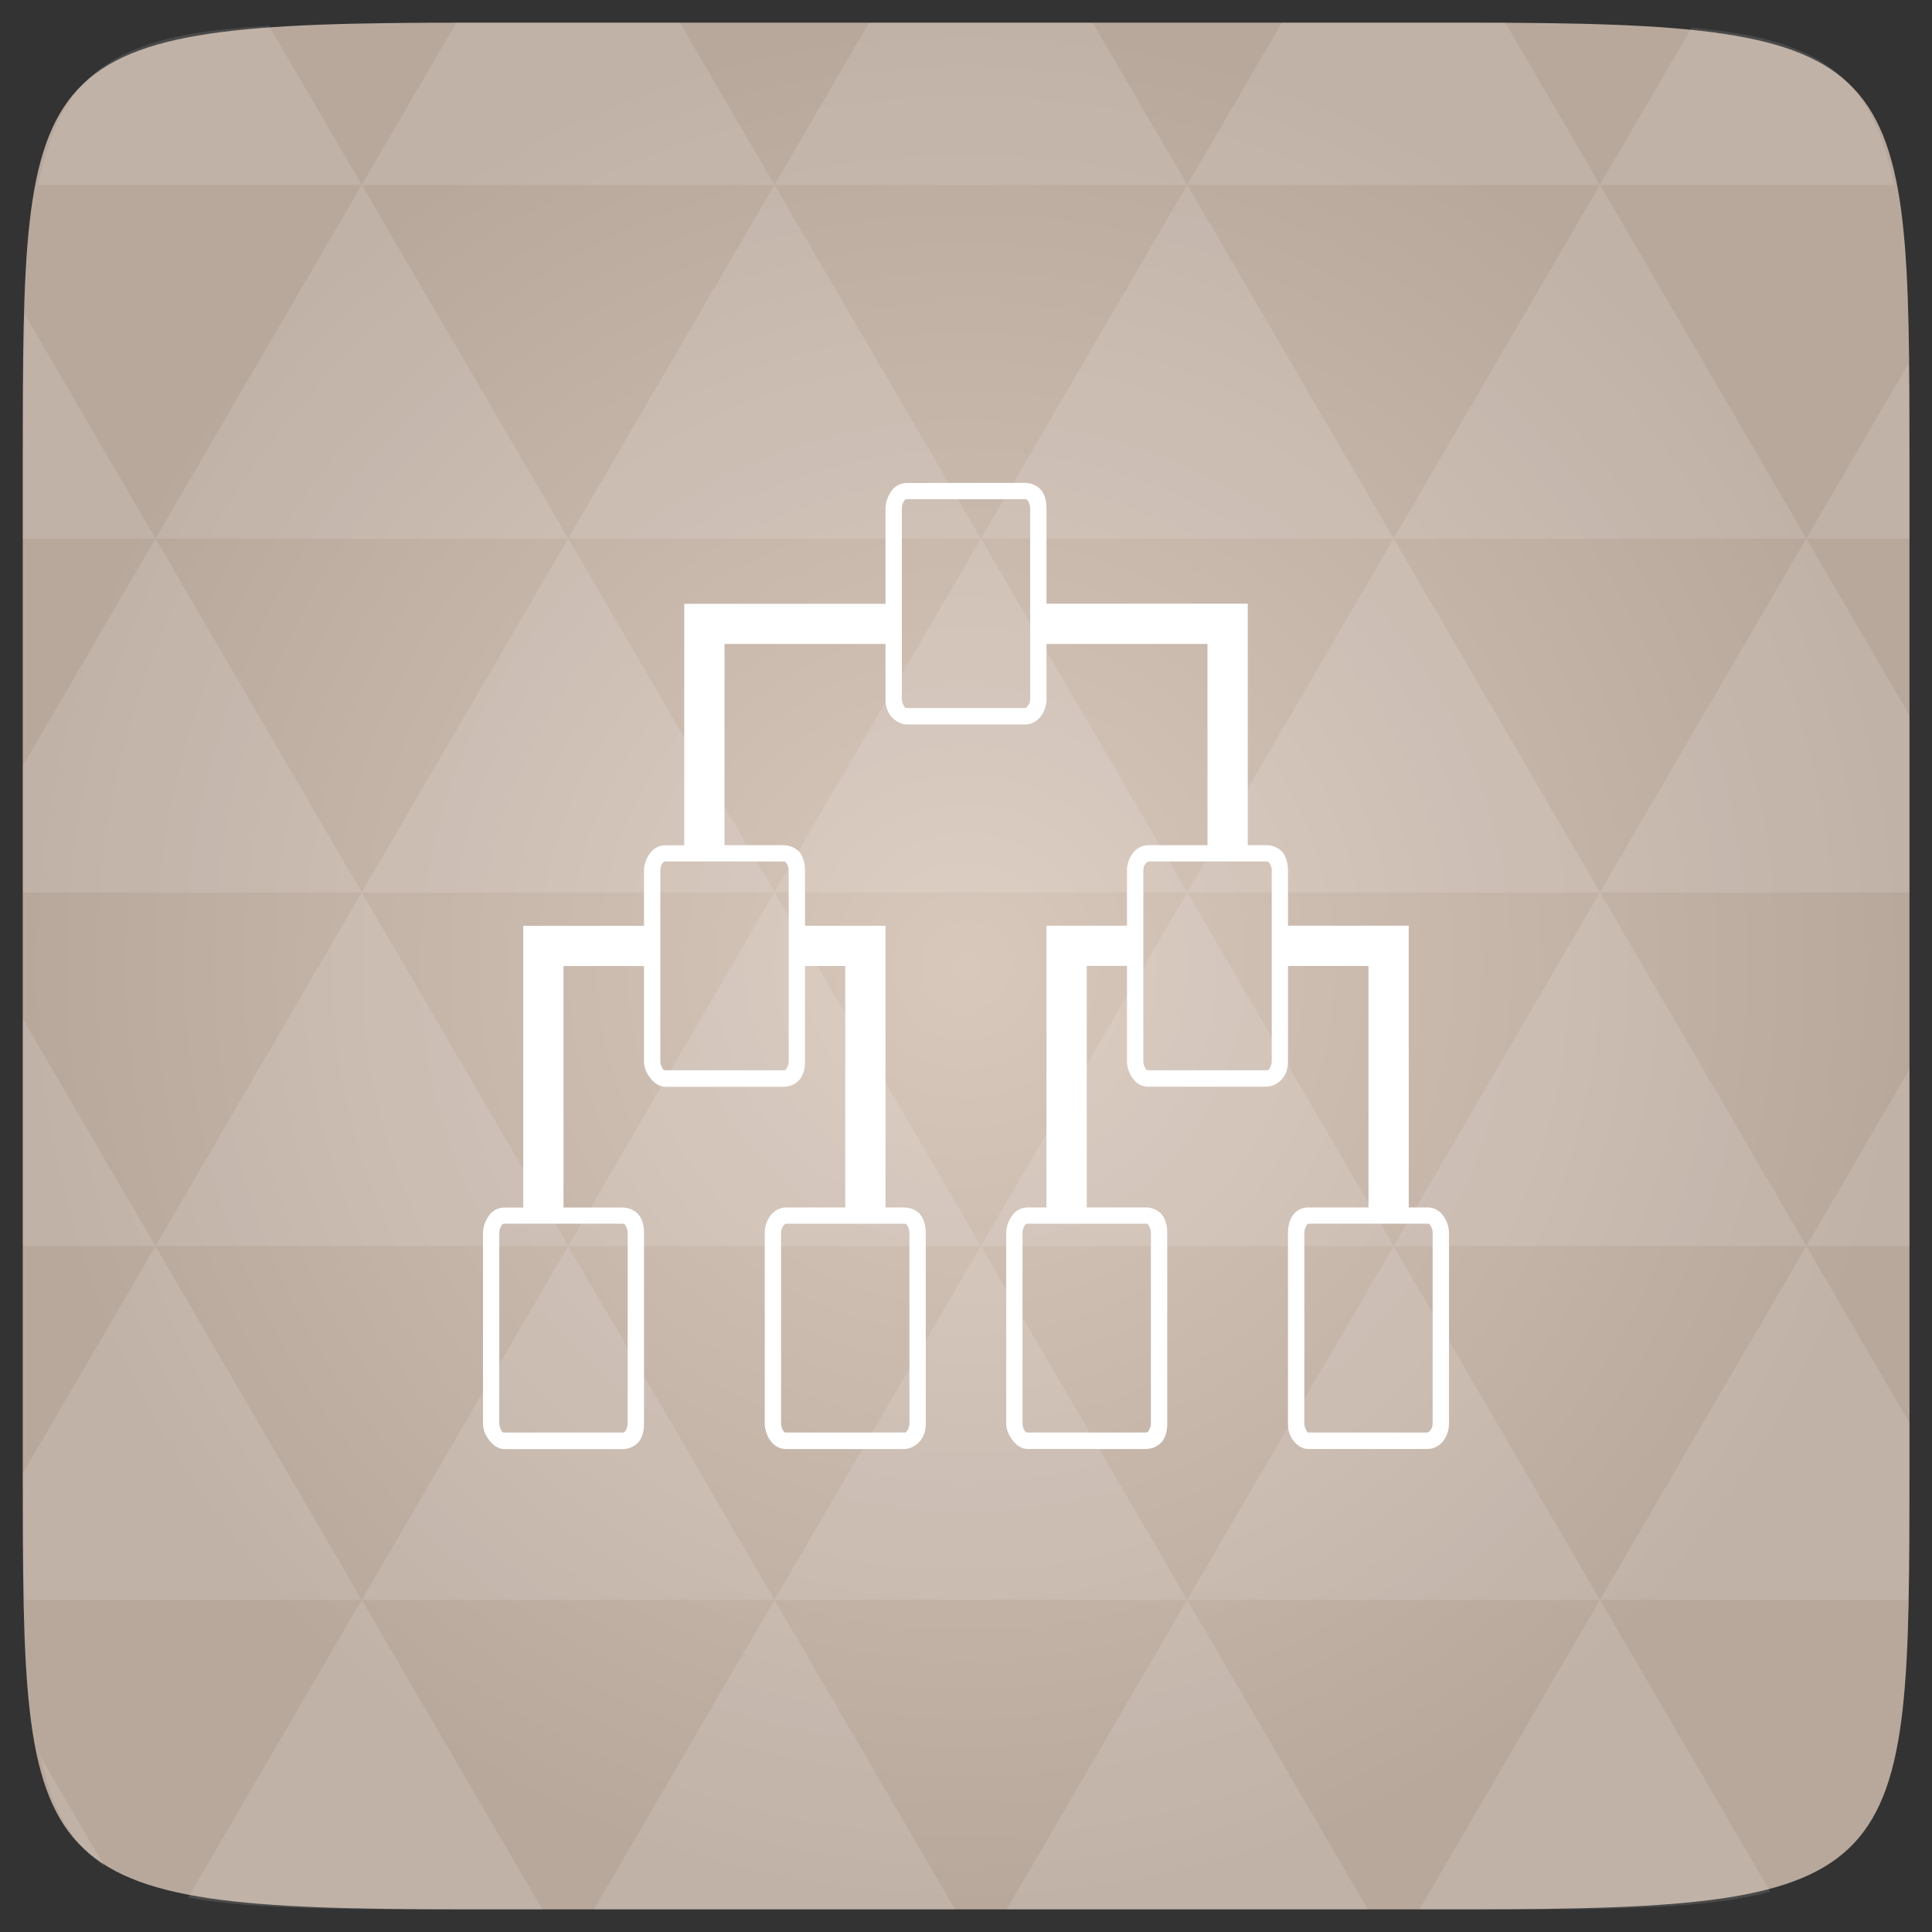 <svg xmlns="http://www.w3.org/2000/svg" viewBox="0 0 48 48"><rect x="0" y="0" width="48" height="48" fill="#333333" stroke="none"/><defs><radialGradient id="0" cx="24" cy="24" r="23.437" gradientUnits="userSpaceOnUse"><stop stop-color="#d8c8bc"/><stop offset="1" stop-color="#b8a89c"/></radialGradient></defs><path d="m 47.44 11.547 l 0 24.906 c 0 10.25 0 10.984 -10.984 10.984 l -24.902 0 c -10.988 0 -10.988 -0.734 -10.988 -10.984 l 0 -24.906 c 0 -10.25 0 -10.984 10.988 -10.984 l 24.902 0 c 10.984 0 10.984 0.734 10.984 10.984" fill="url(#0)"/><path d="m 22.531 12 c -0.16 0 -0.289 0.074 -0.375 0.188 c -0.086 0.113 -0.156 0.281 -0.156 0.438 l 0 2.375 l -5 0 l 0 6 l -0.469 0 c -0.16 0 -0.285 0.074 -0.375 0.188 c -0.09 0.113 -0.156 0.281 -0.156 0.438 l 0 1.375 l -3 0 l 0 7 l -0.469 0 c -0.16 0 -0.289 0.074 -0.375 0.188 c -0.086 0.113 -0.156 0.281 -0.156 0.438 l 0 4.75 c 0 0.152 0.07 0.293 0.156 0.406 c 0.086 0.113 0.215 0.219 0.375 0.219 l 2.938 0 c 0.16 0 0.316 -0.074 0.406 -0.188 c 0.09 -0.113 0.125 -0.281 0.125 -0.438 l 0 -4.75 c 0 -0.156 -0.035 -0.324 -0.125 -0.438 c -0.09 -0.113 -0.246 -0.188 -0.406 -0.188 l -1.469 0 l 0 -6 l 2 0 l 0 2.375 c 0 0.152 0.07 0.293 0.156 0.406 c 0.086 0.113 0.215 0.219 0.375 0.219 l 2.938 0 c 0.16 0 0.316 -0.074 0.406 -0.188 c 0.09 -0.113 0.125 -0.281 0.125 -0.438 l 0 -2.375 l 1 0 l 0 6 l -1.469 0 c -0.316 0 -0.531 0.309 -0.531 0.625 l 0 4.75 c 0 0.156 0.066 0.324 0.156 0.438 c 0.09 0.113 0.215 0.188 0.375 0.188 l 2.938 0 c 0.16 0 0.32 -0.105 0.406 -0.219 c 0.086 -0.113 0.125 -0.25 0.125 -0.406 l 0 -4.75 c 0 -0.152 -0.039 -0.324 -0.125 -0.438 c -0.086 -0.113 -0.246 -0.188 -0.406 -0.188 l -0.469 0 l 0 -7 l -2 0 l 0 -1.375 c 0 -0.152 -0.035 -0.324 -0.125 -0.438 c -0.09 -0.113 -0.246 -0.188 -0.406 -0.188 l -1.469 0 l 0 -5 l 4 0 l 0 1.375 c 0 0.152 0.039 0.293 0.125 0.406 c 0.086 0.113 0.246 0.219 0.406 0.219 l 2.938 0 c 0.316 0 0.531 -0.309 0.531 -0.625 l 0 -1.375 l 4 0 l 0 5 l -1.469 0 c -0.316 0 -0.531 0.309 -0.531 0.625 l 0 1.375 l -2 0 l 0 7 l -0.469 0 c -0.16 0 -0.285 0.074 -0.375 0.188 c -0.09 0.113 -0.156 0.281 -0.156 0.438 l 0 4.75 c 0 0.152 0.07 0.293 0.156 0.406 c 0.086 0.113 0.215 0.219 0.375 0.219 l 2.938 0 c 0.16 0 0.316 -0.074 0.406 -0.188 c 0.09 -0.113 0.125 -0.281 0.125 -0.438 l 0 -4.75 c 0 -0.152 -0.035 -0.324 -0.125 -0.438 c -0.09 -0.113 -0.246 -0.188 -0.406 -0.188 l -1.469 0 l 0 -6 l 1 0 l 0 2.375 c 0 0.156 0.066 0.324 0.156 0.438 c 0.09 0.113 0.215 0.188 0.375 0.188 l 2.938 0 c 0.16 0 0.32 -0.105 0.406 -0.219 c 0.086 -0.113 0.125 -0.25 0.125 -0.406 l 0 -2.375 l 2 0 l 0 6 l -1.5 0 c -0.16 0 -0.289 0.074 -0.375 0.188 c -0.086 0.113 -0.125 0.281 -0.125 0.438 l 0 4.75 c 0 0.152 0.039 0.293 0.125 0.406 c 0.086 0.113 0.215 0.219 0.375 0.219 l 2.969 0 c 0.316 0 0.531 -0.309 0.531 -0.625 l 0 -4.75 c 0 -0.156 -0.066 -0.324 -0.156 -0.438 c -0.09 -0.113 -0.215 -0.188 -0.375 -0.188 l -0.469 0 l 0 -7 l -3 0 l 0 -1.375 c 0 -0.152 -0.039 -0.324 -0.125 -0.438 c -0.086 -0.113 -0.246 -0.188 -0.406 -0.188 l -0.469 0 l 0 -6 l -5 0 l 0 -2.375 c 0 -0.156 -0.035 -0.324 -0.125 -0.438 c -0.09 -0.113 -0.246 -0.188 -0.406 -0.188 m -2.938 0.406 l 2.938 0 c 0.016 0 0.035 -0.004 0.063 0.031 c 0.027 0.035 0.063 0.117 0.063 0.188 l 0 4.75 c 0 0.137 -0.105 0.219 -0.125 0.219 l -2.938 0 c -0.016 0 -0.039 0.004 -0.063 -0.031 c -0.023 -0.035 -0.063 -0.113 -0.063 -0.188 l 0 -4.75 c 0 -0.07 0.035 -0.152 0.063 -0.188 c 0.027 -0.035 0.055 -0.031 0.063 -0.031 m -6 9 l 2.938 0 c 0.023 0 0.035 -0.004 0.063 0.031 c 0.027 0.035 0.063 0.113 0.063 0.188 l 0 4.75 c 0 0.07 -0.035 0.152 -0.063 0.188 c -0.027 0.035 -0.047 0.031 -0.063 0.031 l -2.938 0 c -0.02 0 -0.035 0.004 -0.063 -0.031 c -0.027 -0.035 -0.063 -0.113 -0.063 -0.188 l 0 -4.75 c 0 -0.07 0.035 -0.152 0.063 -0.188 c 0.027 -0.035 0.051 -0.031 0.063 -0.031 m 12 0 l 2.938 0 c 0.02 0 0.039 -0.004 0.063 0.031 c 0.023 0.035 0.063 0.113 0.063 0.188 l 0 4.75 c 0 0.07 -0.035 0.152 -0.063 0.188 c -0.027 0.035 -0.051 0.031 -0.063 0.031 l -2.938 0 c -0.016 0 -0.035 0.004 -0.063 -0.031 c -0.027 -0.035 -0.063 -0.117 -0.063 -0.188 l 0 -4.75 c 0 -0.137 0.098 -0.219 0.125 -0.219 m -16 9 l 2.938 0 c 0.02 0 0.035 -0.004 0.063 0.031 c 0.027 0.035 0.063 0.117 0.063 0.188 l 0 4.75 c 0 0.07 -0.035 0.152 -0.063 0.188 c -0.027 0.035 -0.047 0.031 -0.063 0.031 l -2.938 0 c -0.02 0 -0.039 0.004 -0.063 -0.031 c -0.023 -0.035 -0.063 -0.113 -0.063 -0.188 l 0 -4.75 c 0 -0.07 0.035 -0.152 0.063 -0.188 c 0.027 -0.035 0.051 -0.031 0.063 -0.031 m 7 0 l 2.938 0 c 0.02 0 0.039 -0.004 0.063 0.031 c 0.023 0.035 0.063 0.113 0.063 0.188 l 0 4.75 c 0 0.07 -0.035 0.152 -0.063 0.188 c -0.027 0.035 -0.051 0.031 -0.063 0.031 l -2.938 0 c -0.016 0 -0.035 0.004 -0.063 -0.031 c -0.027 -0.035 -0.063 -0.117 -0.063 -0.188 l 0 -4.75 c 0 -0.137 0.098 -0.219 0.125 -0.219 m 6 0 l 2.938 0 c 0.023 0 0.035 -0.004 0.063 0.031 c 0.027 0.035 0.063 0.113 0.063 0.188 l 0 4.75 c 0 0.07 -0.035 0.152 -0.063 0.188 c -0.027 0.035 -0.047 0.031 -0.063 0.031 l -2.938 0 c -0.02 0 -0.035 0.004 -0.063 -0.031 c -0.027 -0.035 -0.063 -0.113 -0.063 -0.188 l 0 -4.75 c 0 -0.07 0.035 -0.152 0.063 -0.188 c 0.027 -0.035 0.051 -0.031 0.063 -0.031 m 6.969 0 l 2.969 0 c 0.016 0 0.035 -0.004 0.063 0.031 c 0.027 0.035 0.063 0.117 0.063 0.188 l 0 4.75 c 0 0.137 -0.105 0.219 -0.125 0.219 l -2.969 0 c -0.016 0 -0.008 0.004 -0.031 -0.031 c -0.023 -0.035 -0.063 -0.113 -0.063 -0.188 l 0 -4.75 c 0 -0.07 0.035 -0.152 0.063 -0.188 c 0.027 -0.035 0.023 -0.031 0.031 -0.031 m 0 0" fill="#fff"/><path d="m 38.27 47.44 c 2.543 -0.012 4.379 -0.082 5.711 -0.441 l -4.23 -7.25 -4.484 7.691 1.191 0 c 0.641 0 1.242 0 1.813 0 z m 1.48 -7.691 -5.125 -8.789 -5.129 8.789 z m 0 0 7.652 0 c 0.031 -0.973 0.039 -2.063 0.039 -3.297 l 0 -1.098 -2.563 -4.395 z m 5.129 -8.789 -5.129 -8.789 -5.125 8.789 z m 0 0 2.563 0 0 -4.395 z m -10.254 0 -5.129 -8.789 -5.125 8.789 z m -10.254 0 -5.129 8.789 10.254 0 z m 0 0 -5.129 -8.789 -5.125 8.789 z m -10.254 0 -5.129 8.789 10.254 0 z m 0 0 -5.129 -8.789 -5.125 8.789 z m -10.254 0 -3.297 5.648 c 0 1.168 0.012 2.211 0.039 3.141 l 8.383 0 z m 0 0 -3.297 -5.648 0 5.648 z m 5.125 8.789 -4.313 7.395 c 1.598 0.293 3.809 0.297 6.879 0.297 l 1.922 0 z m 0 -17.578 -5.125 -8.789 -3.297 5.648 0 3.141 z m 0 0 10.254 0 -5.125 -8.789 z m 5.129 -8.789 -5.129 -8.789 -5.125 8.789 z m 0 0 10.254 0 -5.129 -8.789 z m 5.125 -8.789 -2.352 -4.03 -5.336 0 c -0.078 0 -0.141 0 -0.215 0 l -2.352 4.03 z m 0 0 10.254 0 -2.352 -4.03 -5.551 0 z m 10.254 0 10.254 0 l -2.352 -4.03 c -0.313 0 -0.609 0 -0.941 0 l -4.609 0 z m 0 0 -5.125 8.789 10.254 0 z m 5.129 8.789 10.254 0 -5.129 -8.789 z m 0 0 -5.129 8.789 10.254 0 z m 5.125 8.789 7.691 0 0 -4.395 -2.563 -4.395 z m 5.129 -8.789 2.563 0 0 -1.832 c 0 -0.914 -0.008 -1.75 -0.023 -2.523 z m -15.383 8.789 -5.125 -8.789 -5.129 8.789 z m 10.254 -17.578 7.309 0 c -0.555 -2.758 -1.887 -3.629 -5.03 -3.902 z m -30.762 0 l -2.305 -3.953 c -3.66 0.207 -5.141 0.996 -5.734 3.953 z m -5.125 8.789 l -3.238 -5.555 c -0.043 1.074 -0.059 2.309 -0.059 3.723 l 0 1.832 z m 15.379 26.367 -4.484 7.691 8.973 0 z m 10.254 0 -4.484 7.691 8.973 0 z m -26.898 6.621 -1.602 -2.746 c 0.293 1.316 0.785 2.18 1.602 2.746 z" fill="#fff" fill-opacity="0.116"/></svg>